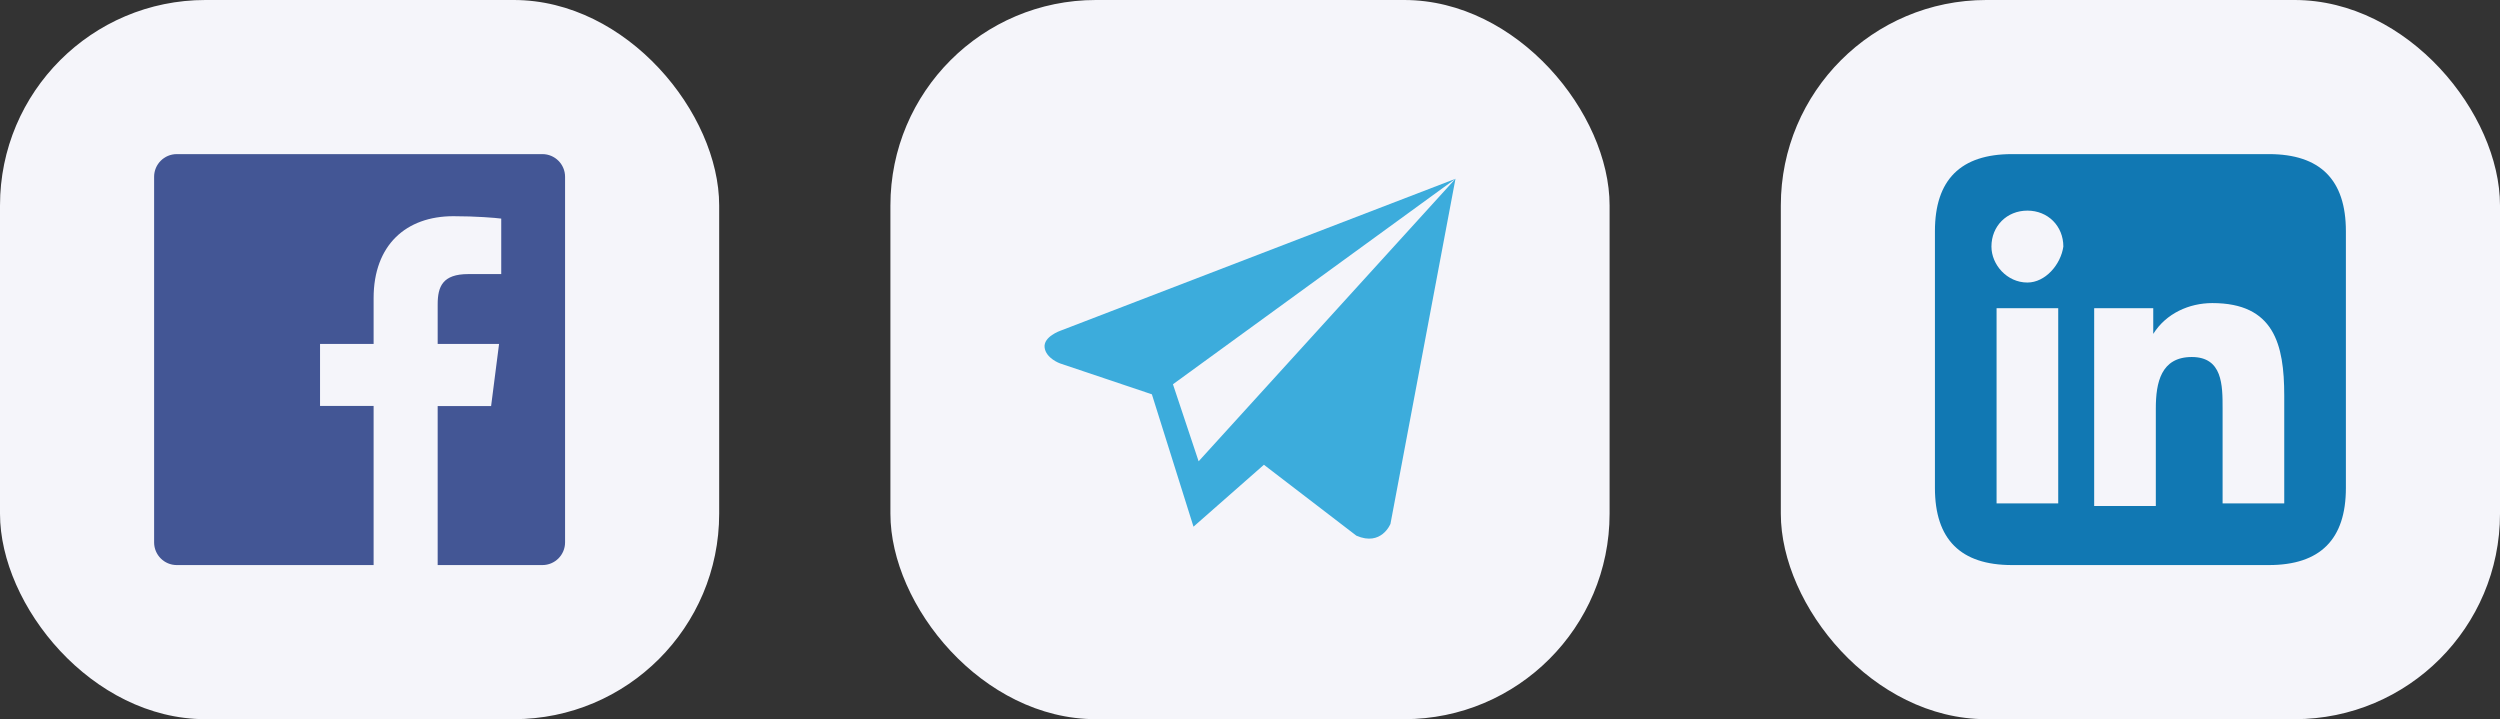 <svg width="146" height="42" fill="none" xmlns="http://www.w3.org/2000/svg"><rect width="100%" height="100%" fill="#333333" stroke="none"/><rect width="42" height="42" rx="12" fill="#F5F5FA"/><rect x="52" width="42" height="42" rx="12" fill="#F5F5FA"/><rect x="104" width="42" height="42" rx="12" fill="#F5F5FA"/><path d="M31.675 9h-21.35C9.593 9 9 9.592 9 10.325v21.35C9 32.407 9.592 33 10.325 33h11.494v-9.294H18.69v-3.621h3.129V17.41c0-3.098 1.893-4.784 4.659-4.784 1.324 0 2.463.096 2.794.14v3.24h-1.92c-1.5 0-1.792.72-1.792 1.77v2.31h3.585l-.465 3.63h-3.12V33h6.116c.732 0 1.324-.593 1.324-1.325v-21.35C33 9.593 32.407 9 31.675 9z" fill="#435695"/><path d="M70 26.941l-1.5-4.5 16.5-12-23.067 8.871s-1.008.345-.928.983c.079.637.902.928.902.928l5.363 1.805 2.43 7.73 4.113-3.616-.01-.007 5.41 4.149c1.46.637 1.99-.69 1.99-.69L85 10.44l-15 16.5z" fill="#3CACDC"/><path d="M116.6 18h3.6v11.4h-3.6V18zm1.8-5.7c1.2 0 2.1.9 2.1 2.1-.15 1.05-1.05 2.1-2.1 2.1-1.2 0-2.1-1.05-2.1-2.1 0-1.2.9-2.1 2.1-2.1zm3.9 5.7h3.45v1.5c.75-1.2 2.1-1.8 3.45-1.8 3.6 0 4.2 2.4 4.2 5.4v6.3h-3.6v-5.55c0-1.35 0-3-1.8-3s-2.1 1.5-2.1 3v5.7h-3.6V18zm10.2-9h-15c-3 0-4.5 1.5-4.5 4.5v15c0 3 1.5 4.5 4.5 4.5h15c3 0 4.5-1.5 4.5-4.5v-15c0-3-1.5-4.5-4.5-4.5z" fill="#1178B3"/></svg>